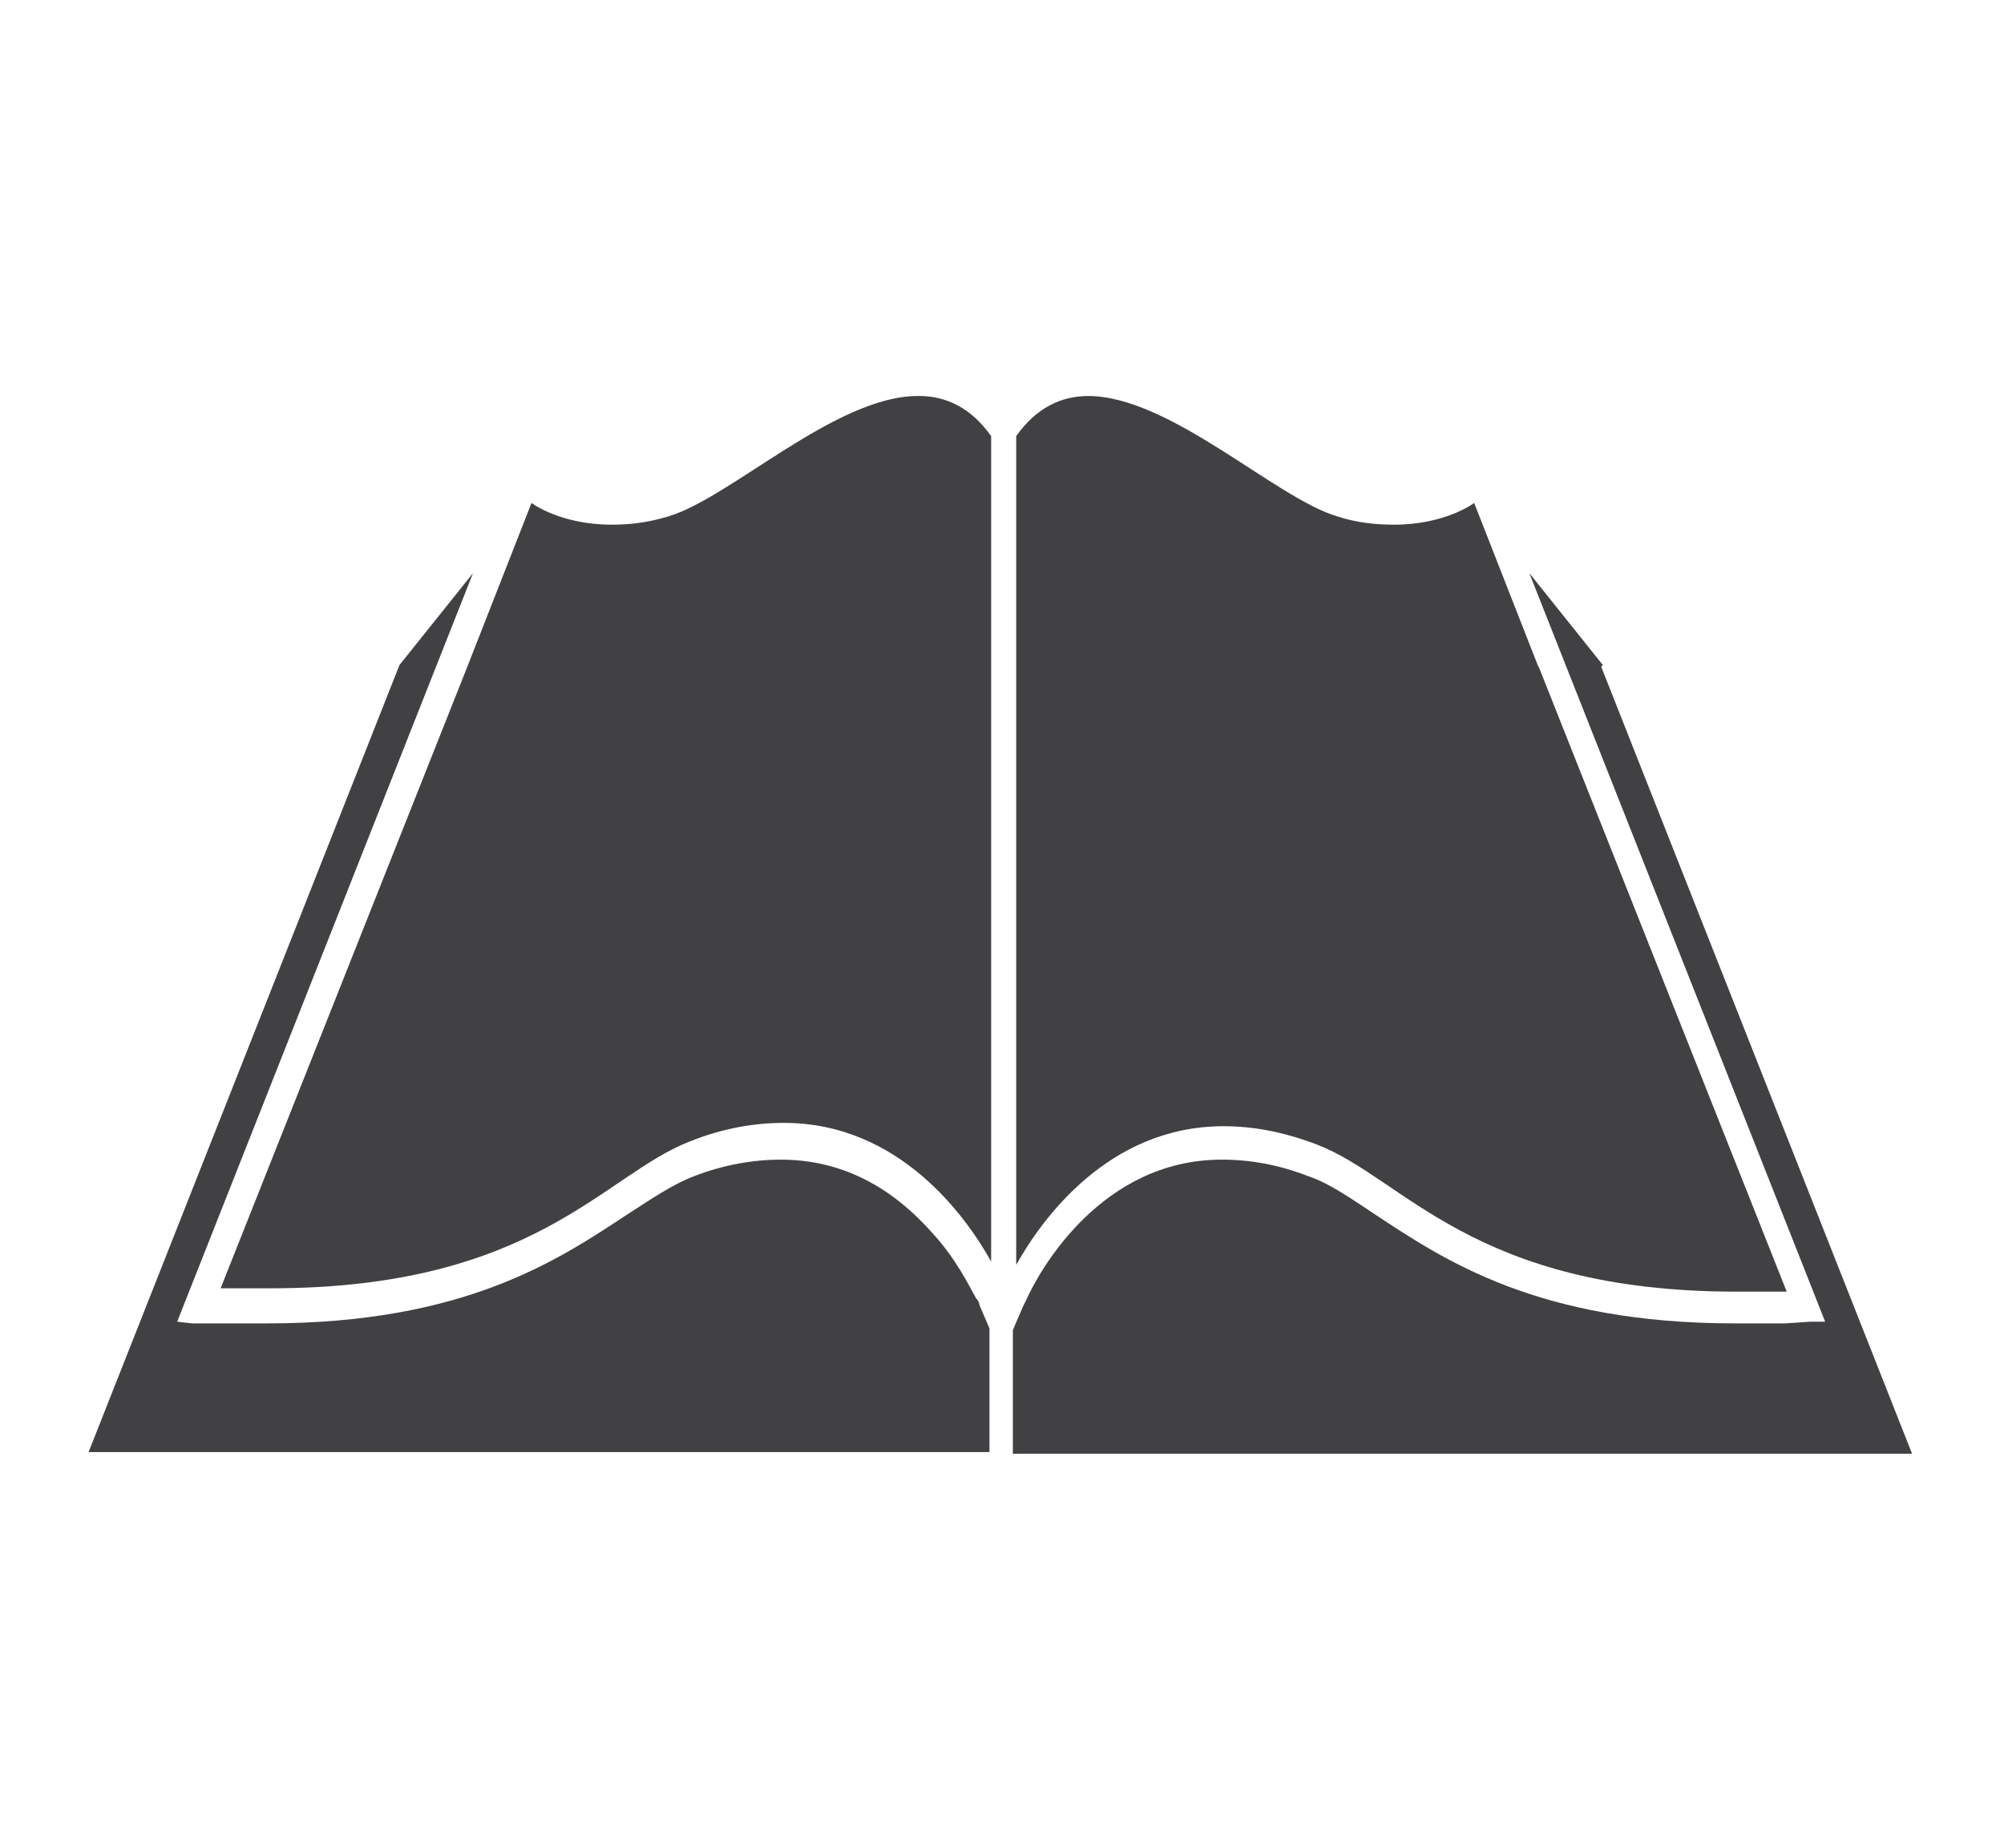 <?xml version="1.0" encoding="UTF-8"?><svg id="Layer_1" xmlns="http://www.w3.org/2000/svg" viewBox="0 0 11.99 11.06"><defs><style>.cls-1{fill:#414042;stroke-width:0px;}</style></defs><path class="cls-1" d="M9.2,3.98l-.38-.97s-.17.13-.48.13c-.1,0-.22-.01-.34-.05-.37-.11-1-.72-1.49-.72-.16,0-.31.07-.43.24v4.96c.15-.27.55-.83,1.24-.83.17,0,.35.03.56.11.52.2.93.88,2.51.88.09,0,.19,0,.3,0l-1.48-3.73Z"/><path class="cls-1" d="M5.49,2.37c-.49,0-1.12.61-1.49.72-.13.04-.24.05-.34.05-.31,0-.48-.13-.48-.13l-.38.97-1.48,3.73c.1,0,.2,0,.3,0,1.58,0,1.99-.68,2.51-.88.2-.08.39-.11.56-.11.69,0,1.09.56,1.24.83V2.61c-.12-.17-.27-.24-.43-.24Z"/><path class="cls-1" d="M9.59,3.98l-.44-.55,1.77,4.48h-.09s-.15.01-.15.01c-.1,0-.2,0-.3,0-1.18,0-1.74-.38-2.15-.65-.15-.1-.28-.19-.4-.23-.18-.07-.35-.1-.52-.1-.72,0-1.09.66-1.17.84-.01.02-.02.04-.02.04l-.06.14v.74h5.38l-1.86-4.71Z"/><path class="cls-1" d="M.54,8.69h5.38v-.74l-.06-.14s0-.02-.02-.04c-.04-.07-.12-.24-.27-.4-.26-.29-.56-.43-.9-.43-.16,0-.34.03-.52.1-.13.05-.26.14-.4.23-.41.27-.97.65-2.15.65-.1,0-.2,0-.3,0h-.15s-.09-.01-.09-.01l1.77-4.48-.44.55-1.86,4.71Z"/></svg>